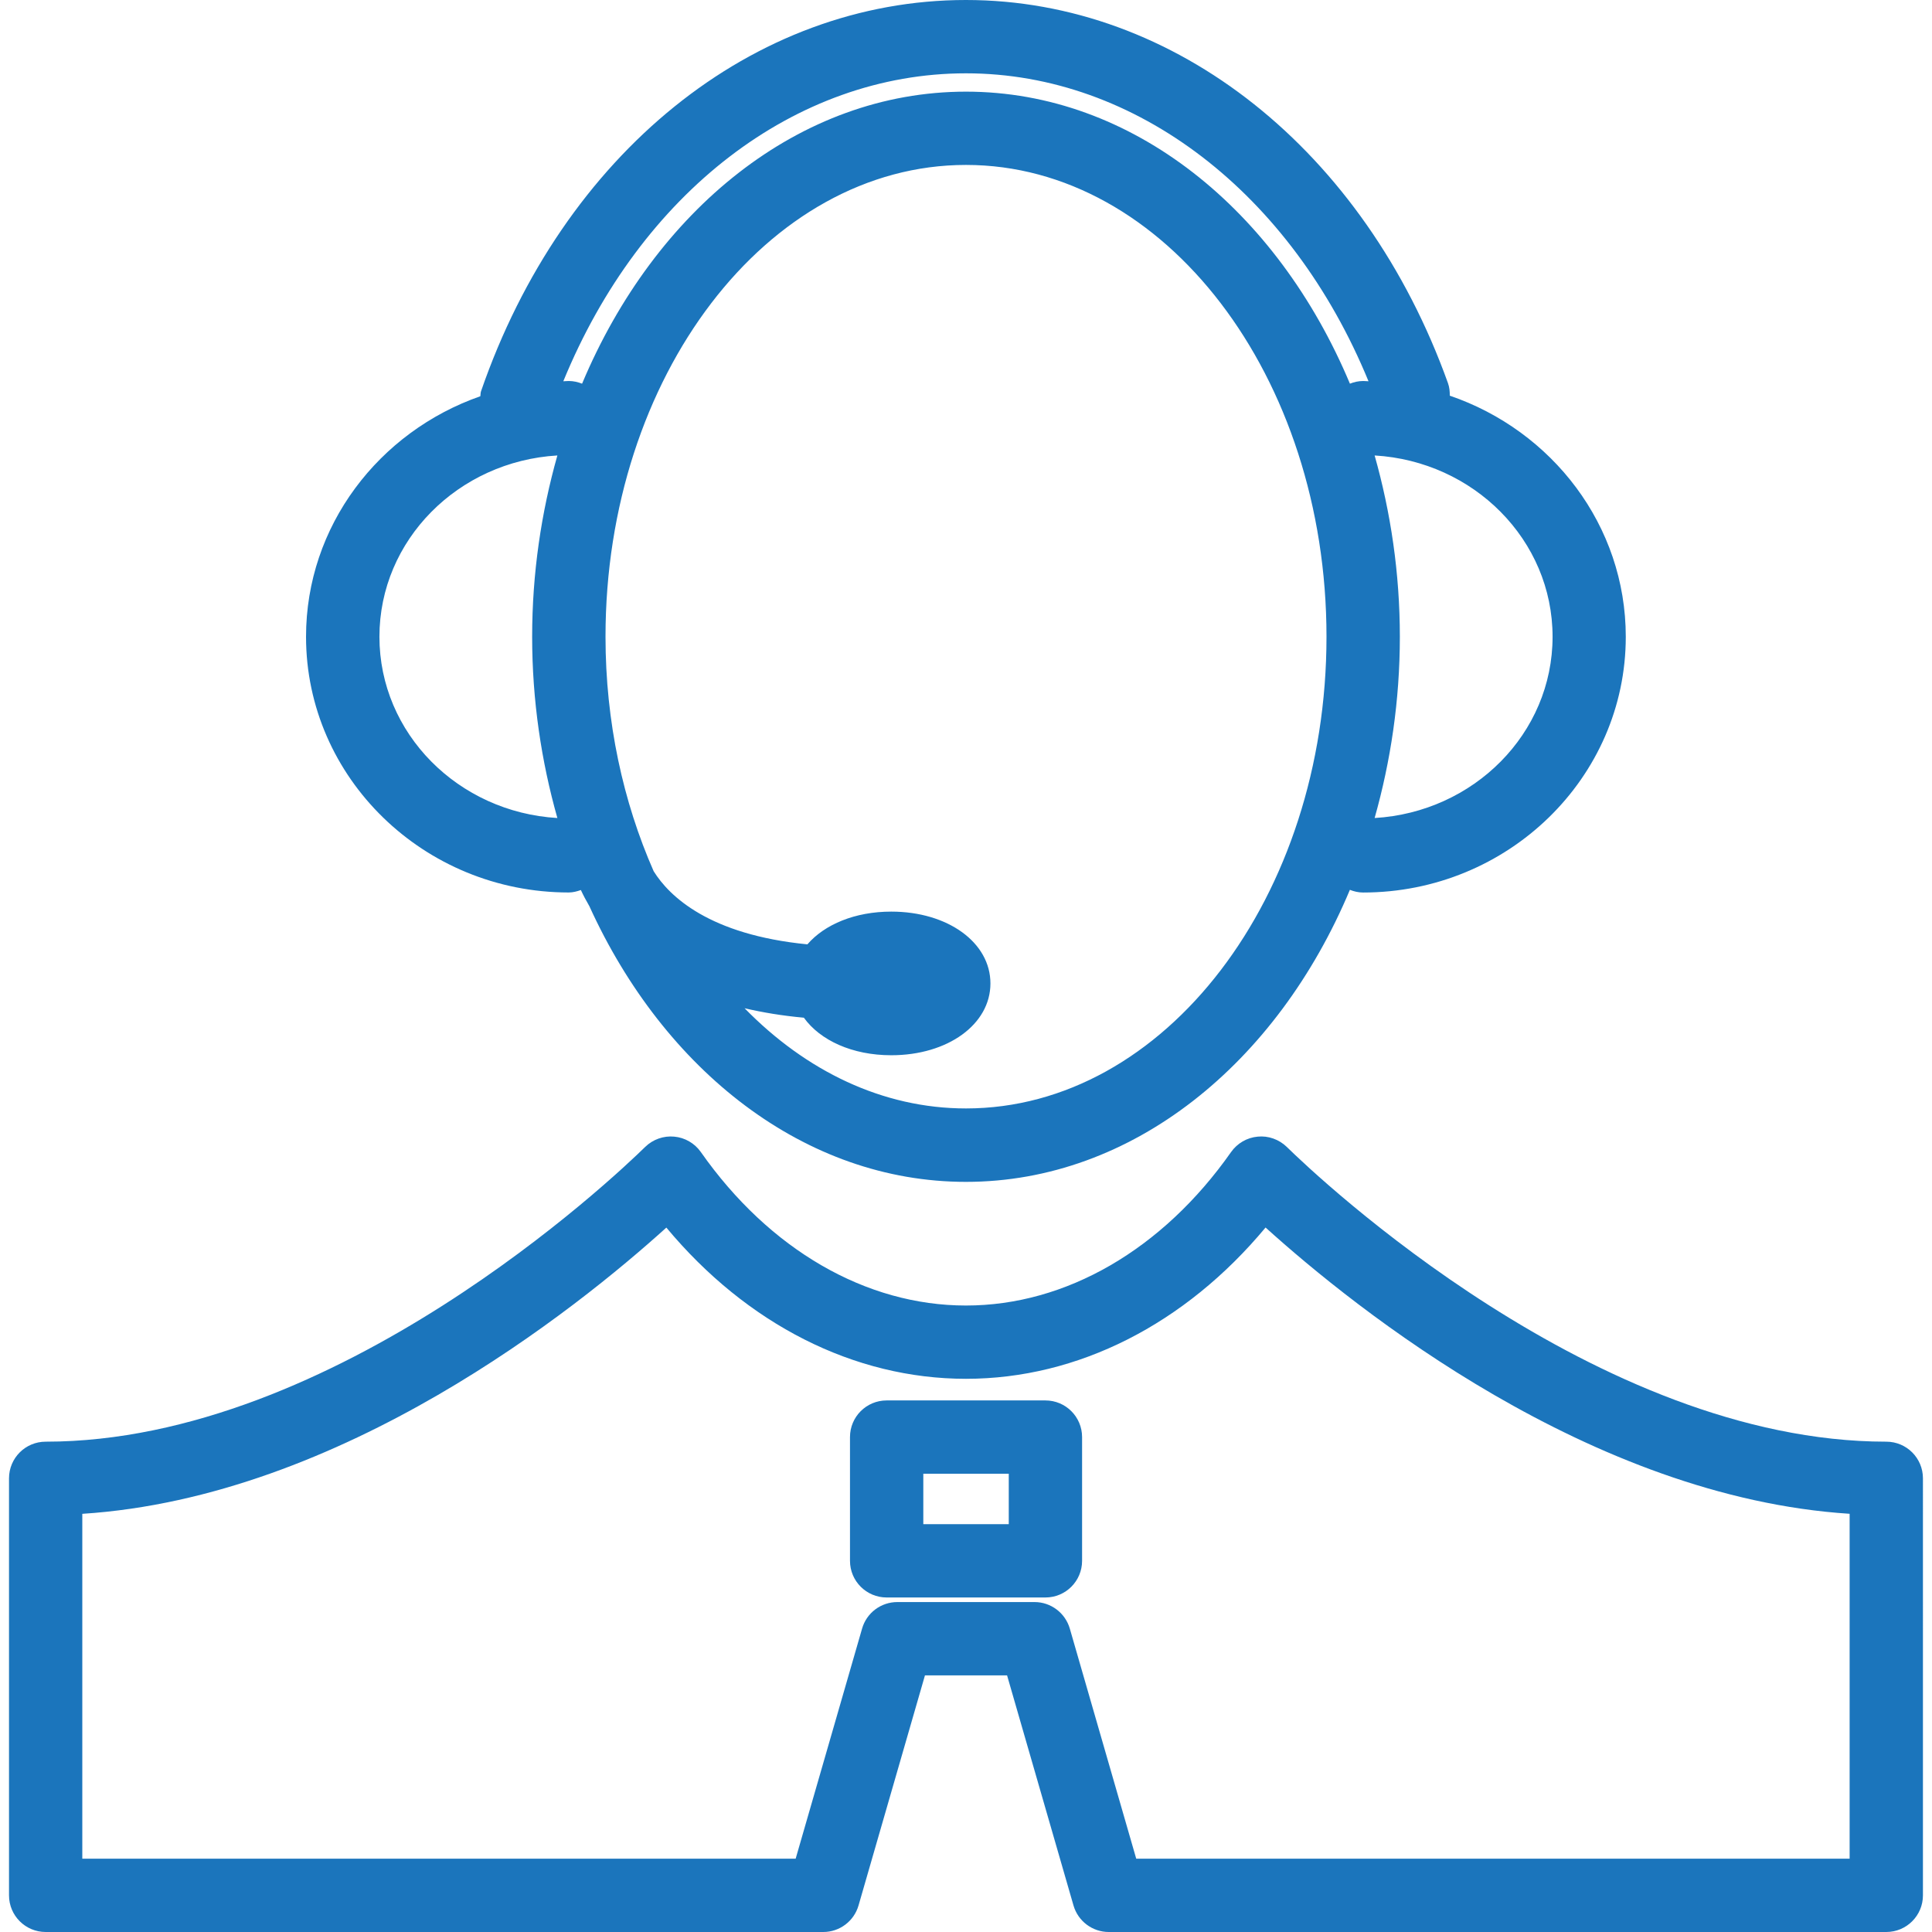 <?xml version="1.0" encoding="iso-8859-1"?>
<!-- Uploaded to: SVG Repo, www.svgrepo.com, Generator: SVG Repo Mixer Tools -->
<!DOCTYPE svg PUBLIC "-//W3C//DTD SVG 1.1//EN" "http://www.w3.org/Graphics/SVG/1.1/DTD/svg11.dtd">
<svg fill="#1B75BC" version="1.1" id="Capa_1" xmlns="http://www.w3.org/2000/svg" xmlns:xlink="http://www.w3.org/1999/xlink" 
	 width="300px" height="300px" viewBox="0 0 52.701 52.701"
	 xml:space="preserve">
<g>
	<g>
		<path d="M15.845,24.278c0.062,0.135,0.141,0.285,0.232,0.441c2.04,4.484,5.876,7.52,10.272,7.52c4.542,0,8.49-3.236,10.473-7.966
			c0.112,0.044,0.233,0.073,0.36,0.073c3.951,0,7.166-3.129,7.166-6.976c0-3.039-2.01-5.623-4.801-6.577
			c0.002-0.114-0.009-0.23-0.05-0.344C37.22,4.101,32.058,0,26.349,0c-5.798,0-10.99,4.191-13.229,10.677
			c-0.015,0.044-0.009,0.088-0.018,0.132c-2.767,0.967-4.754,3.539-4.754,6.56c0,3.846,3.215,6.976,7.167,6.976
			C15.633,24.344,15.742,24.315,15.845,24.278z M26.35,30.236c-2.277,0-4.37-1.026-6.039-2.733c0.489,0.114,1.022,0.204,1.617,0.258
			c0.444,0.617,1.318,1.024,2.384,1.024c1.542,0,2.705-0.842,2.705-1.959s-1.163-1.959-2.705-1.959
			c-0.989,0-1.817,0.349-2.288,0.893c-2.679-0.262-3.769-1.312-4.194-1.996c-0.83-1.887-1.313-4.067-1.313-6.396
			c0-7.096,4.411-12.869,9.833-12.869c5.422,0,9.834,5.773,9.834,12.869C36.185,24.464,31.772,30.236,26.35,30.236z M42.351,17.369
			c0,2.641-2.152,4.786-4.854,4.945c0.438-1.55,0.688-3.209,0.688-4.945c0-1.736-0.25-3.396-0.688-4.945
			C40.198,12.583,42.351,14.728,42.351,17.369z M26.35,2c4.639,0,8.875,3.274,10.98,8.4c-0.049-0.001-0.097-0.007-0.146-0.007
			c-0.129,0-0.25,0.029-0.361,0.073C34.841,5.737,30.892,2.5,26.35,2.5c-4.542,0-8.488,3.236-10.472,7.966
			c-0.112-0.044-0.233-0.073-0.361-0.073c-0.051,0-0.101,0.006-0.151,0.007C17.469,5.267,21.693,2,26.35,2z M10.35,17.369
			c0-2.641,2.153-4.786,4.854-4.945c-0.438,1.55-0.688,3.209-0.688,4.945c0,1.736,0.25,3.396,0.688,4.945
			C12.503,22.155,10.35,20.009,10.35,17.369z"/>
		<path d="M52.454,40.326c0-0.553-0.447-1-1-1c-7.9,0-15.514-7.217-16.354-8.041c-0.211-0.205-0.504-0.309-0.791-0.28
			c-0.293,0.026-0.559,0.181-0.728,0.421c-1.868,2.66-4.504,4.186-7.232,4.186s-5.363-1.524-7.231-4.186
			c-0.169-0.24-0.435-0.395-0.727-0.421c-0.29-0.028-0.582,0.076-0.791,0.28c-0.841,0.824-8.447,8.041-16.354,8.041
			c-0.553,0-1,0.447-1,1v11.375c0,0.552,0.447,1,1,1h21.212c0.445,0,0.837-0.295,0.961-0.723l1.812-6.277h2.24l1.812,6.277
			c0.124,0.428,0.517,0.723,0.961,0.723h21.21c0.553,0,1-0.448,1-1V40.326z M50.454,50.701h-19.46l-1.812-6.277
			c-0.125-0.428-0.517-0.723-0.961-0.723h-3.744c-0.445,0-0.837,0.293-0.961,0.723l-1.812,6.277H2.245v-9.407
			c7.077-0.455,13.471-5.583,15.932-7.808c2.193,2.635,5.119,4.125,8.172,4.125c3.054,0,5.979-1.49,8.173-4.127
			c2.463,2.225,8.859,7.354,15.932,7.809V50.701z"/>
		<path d="M28.517,38.201h-4.331c-0.553,0-1,0.447-1,1v3.375c0,0.552,0.447,1,1,1h4.331c0.553,0,1-0.448,1-1v-3.375
			C29.517,38.648,29.069,38.201,28.517,38.201z M27.517,41.576h-2.331v-1.375h2.331V41.576z"/>
	</g>
</g>
</svg>